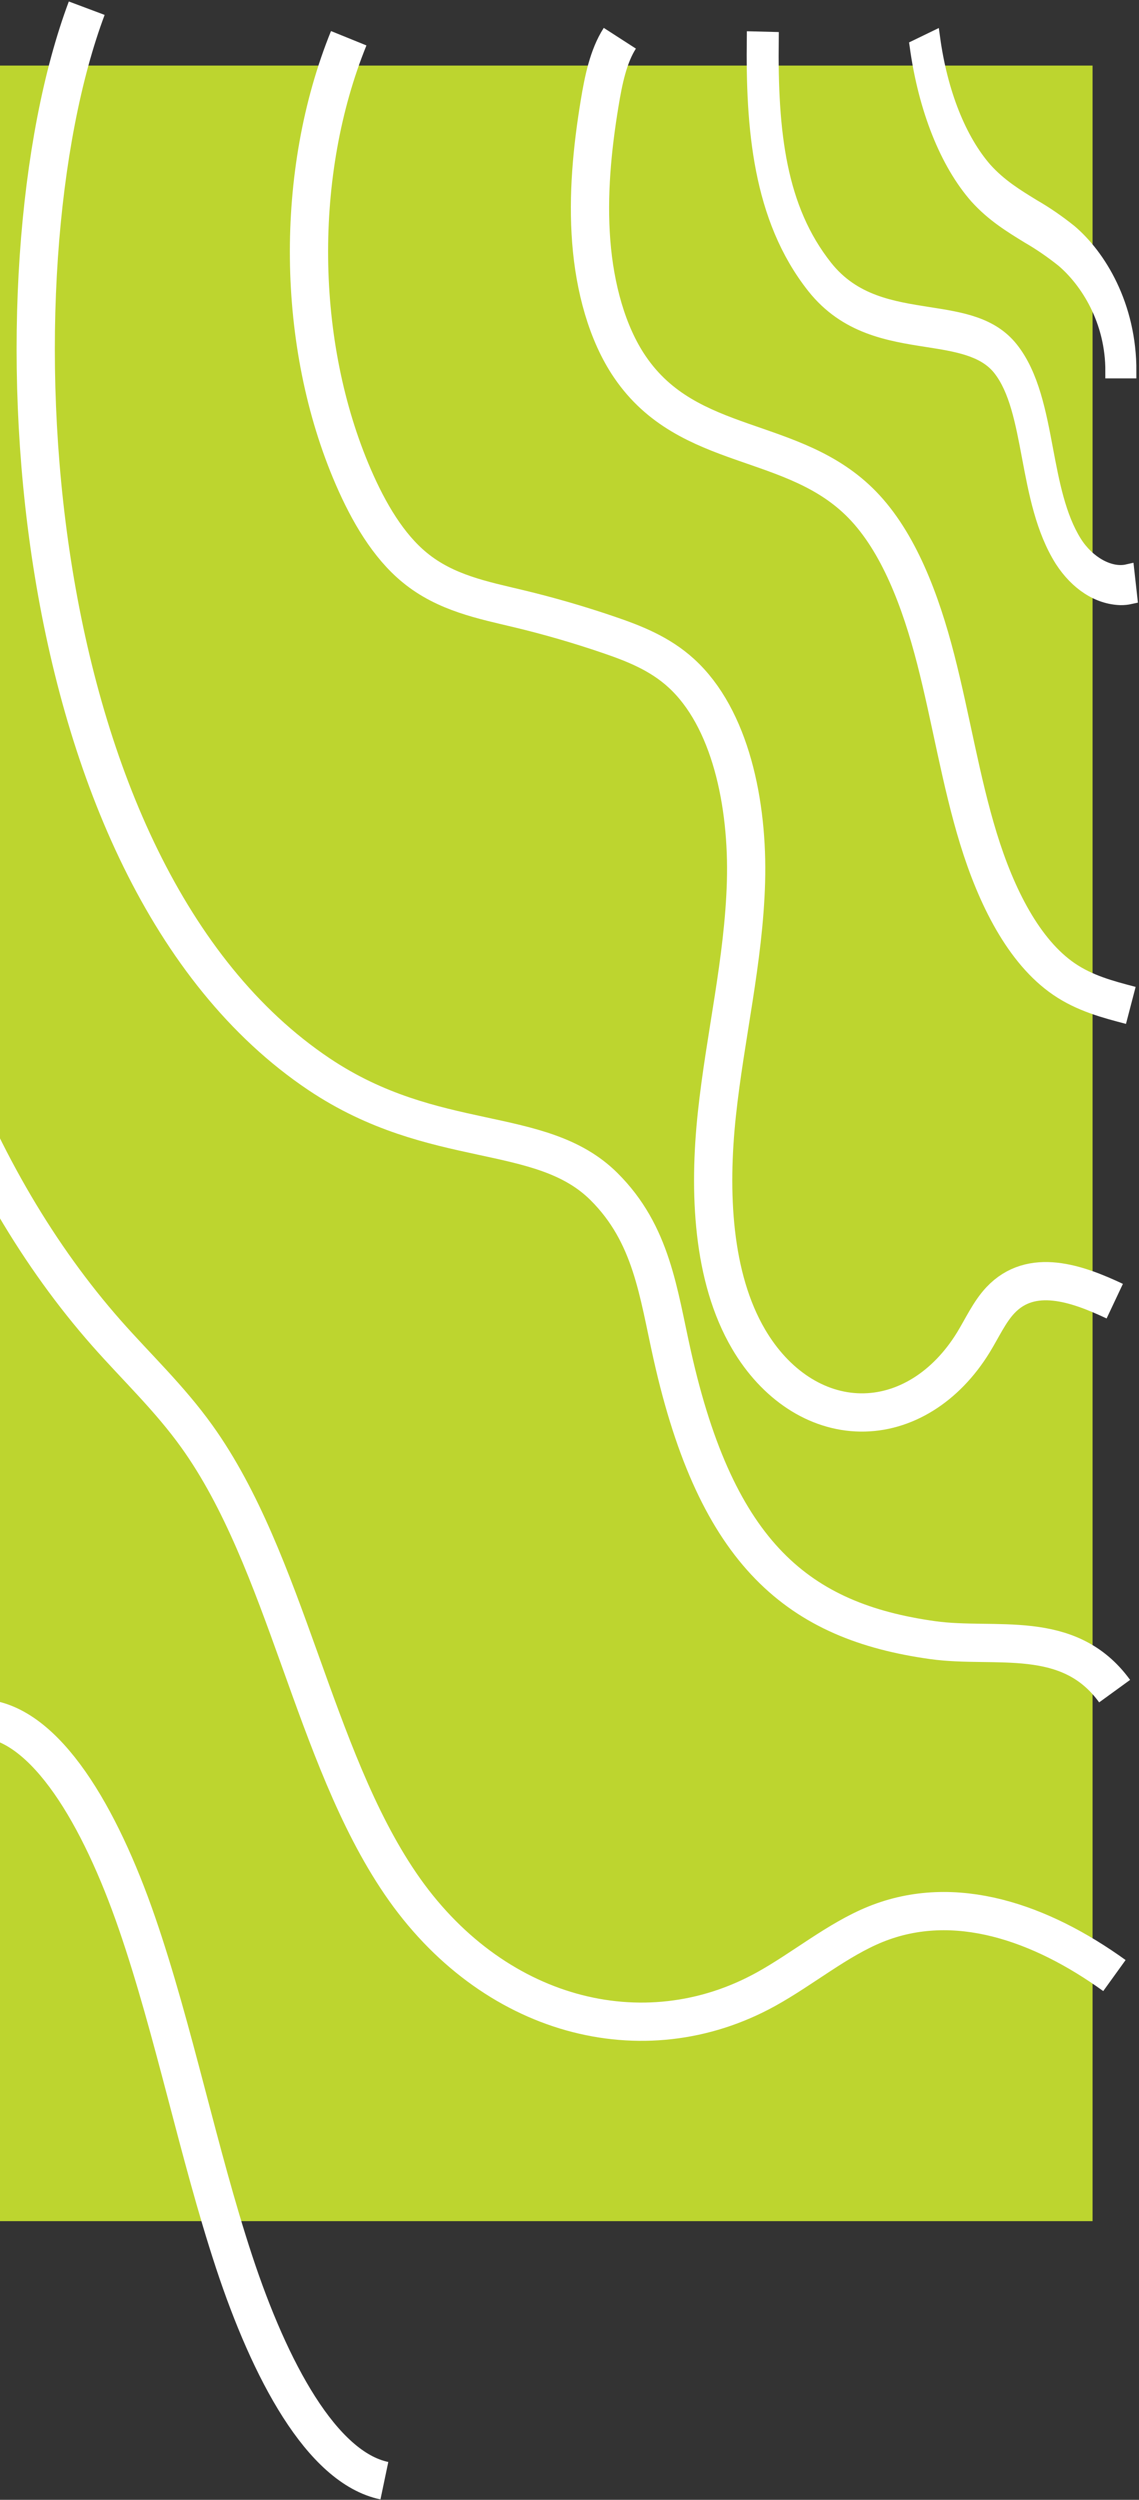 <?xml version="1.0" encoding="UTF-8"?>
<svg width="417px" height="915px" viewBox="0 0 417 915" version="1.1" xmlns="http://www.w3.org/2000/svg" xmlns:xlink="http://www.w3.org/1999/xlink">
    <rect x="0" y="0" width="417" height="915" fill="#333333" stroke="none"/>
    <!-- Generator: Sketch 56.3 (81716) - https://sketch.com -->
    <title>Group 21</title>
    <desc>Created with Sketch.</desc>
    <g id="Главная+-адаптив+" stroke="none" stroke-width="1" fill="none" fill-rule="evenodd">
        <g id="Видный-берег_главная_1600" transform="translate(0, -1616)">
            <g id="Group-21" transform="translate(-21, 1619)">
                <rect id="Rectangle" fill="#BDD52F" x="21" y="21" width="400" height="789"></rect>
                <g id="Group" stroke="#FFFFFF">
                    <path d="M431.28,216 C423.067,215.762 415.266,210.732 409.637,202.043 C402.654,190.924 400.092,177.309 397.614,164.144 C395.233,151.506 392.991,139.582 386.937,131.952 C381.246,124.788 371.091,123.207 360.35,121.532 C346.469,119.361 330.677,116.88 318.878,101.993 C298.912,76.748 296.52,43.347 296.904,11 L303.599,11.171 C303.183,45.828 306.375,73.29 323.278,94.674 C333.485,107.576 347.505,109.762 361.065,111.887 C372.885,113.732 384.043,115.469 391.315,124.633 C398.906,134.185 401.533,148.126 404.064,161.601 C406.338,173.65 408.687,186.117 414.581,195.514 C419.354,203.097 427.394,207.517 433.8,206.043 L434.868,215.627 C433.681,215.89 432.481,216.014 431.28,216 Z" id="Path" stroke-width="5" fill="#FFFFFF" fill-rule="nonzero"></path>
                    <path d="M434.549,133 L428.184,133 C428.265,114.283 418.937,99.842 410.116,92.34 C405.962,89.022 401.716,86.111 397.397,83.619 C391.042,79.718 384.475,75.704 378.506,69.102 C367.593,56.69 359.719,36.924 356.549,13.982 L362.701,11 C365.444,30.967 372.28,48.183 381.764,59.012 C387.144,64.958 393.093,68.596 399.396,72.459 C403.931,75.075 408.387,78.136 412.745,81.631 C423.352,90.595 434.65,108.75 434.549,133 Z" id="Path" stroke-width="5" fill="#FFFFFF" fill-rule="nonzero"></path>
                    <path d="M247.927,11 C243.727,17.511 241.917,26.337 240.515,34.912 C237.784,51.476 236.153,68.544 237.457,85.406 C238.762,102.268 243.246,119.004 251.579,131.258 C273.088,162.953 311.548,155.915 336.693,181.764 C349.935,195.371 358.031,216.738 363.6,238.414 C369.169,260.091 372.724,282.799 379.222,303.96 C385.72,325.12 395.79,345.295 410.54,355.371 C418.179,360.587 426.651,362.822 435,365" id="Path" stroke-width="14"></path>
                    <path d="M148.672,11 C128.68,60.27 129.337,123.017 150.343,171.558 C155.977,184.567 163.16,196.825 172.845,204.754 C184.174,214.072 197.849,216.67 210.995,219.825 C222.01,222.468 232.938,225.639 243.779,229.338 C253.083,232.516 262.491,236.173 270.393,243.384 C288.343,259.72 294.929,291.105 294.115,319.812 C293.302,348.52 286.499,376.305 283.461,404.75 C280.424,433.196 281.73,464.478 295.085,487.194 C304.897,503.899 319.978,513.774 336.02,514 C352.061,514.218 367.297,504.763 377.374,488.333 C380.576,483.104 383.251,477.18 387.223,472.954 C398.596,460.833 415.343,466.768 429.121,473.262" id="Path" stroke-width="14"></path>
                    <path d="M52.752,0 C16.741,96.025 26.591,315.617 137.795,390.185 C180.055,418.508 218.917,408.279 242.094,431.286 C259.677,448.748 261.958,470.068 267.091,492.926 C283.44,566.254 313.561,590.513 362.469,597.332 C385.512,600.547 412.181,592.74 429.077,616" id="Path" stroke-width="14"></path>
                    <path d="M0,383 C14.895,422.286 35.31,456.979 60.026,485.008 C71.08,497.531 82.982,508.696 93.054,522.743 C125.956,568.63 135.526,639.345 167.565,686.404 C200.891,735.348 256.497,749.954 301.466,725.082 C314.977,717.609 327.609,706.97 341.559,701.316 C370.607,689.56 402.151,700.758 429,720.107" id="Path" stroke-width="14"></path>
                    <path d="M14.725,626 C37.775,627.713 57.658,661.778 71.149,700.895 C84.639,740.012 93.61,785.194 106.704,824.896 C119.798,864.599 138.751,900.191 161.725,905" id="Path" stroke-width="14"></path>
                </g>
            </g>
        </g>
    </g>
</svg>